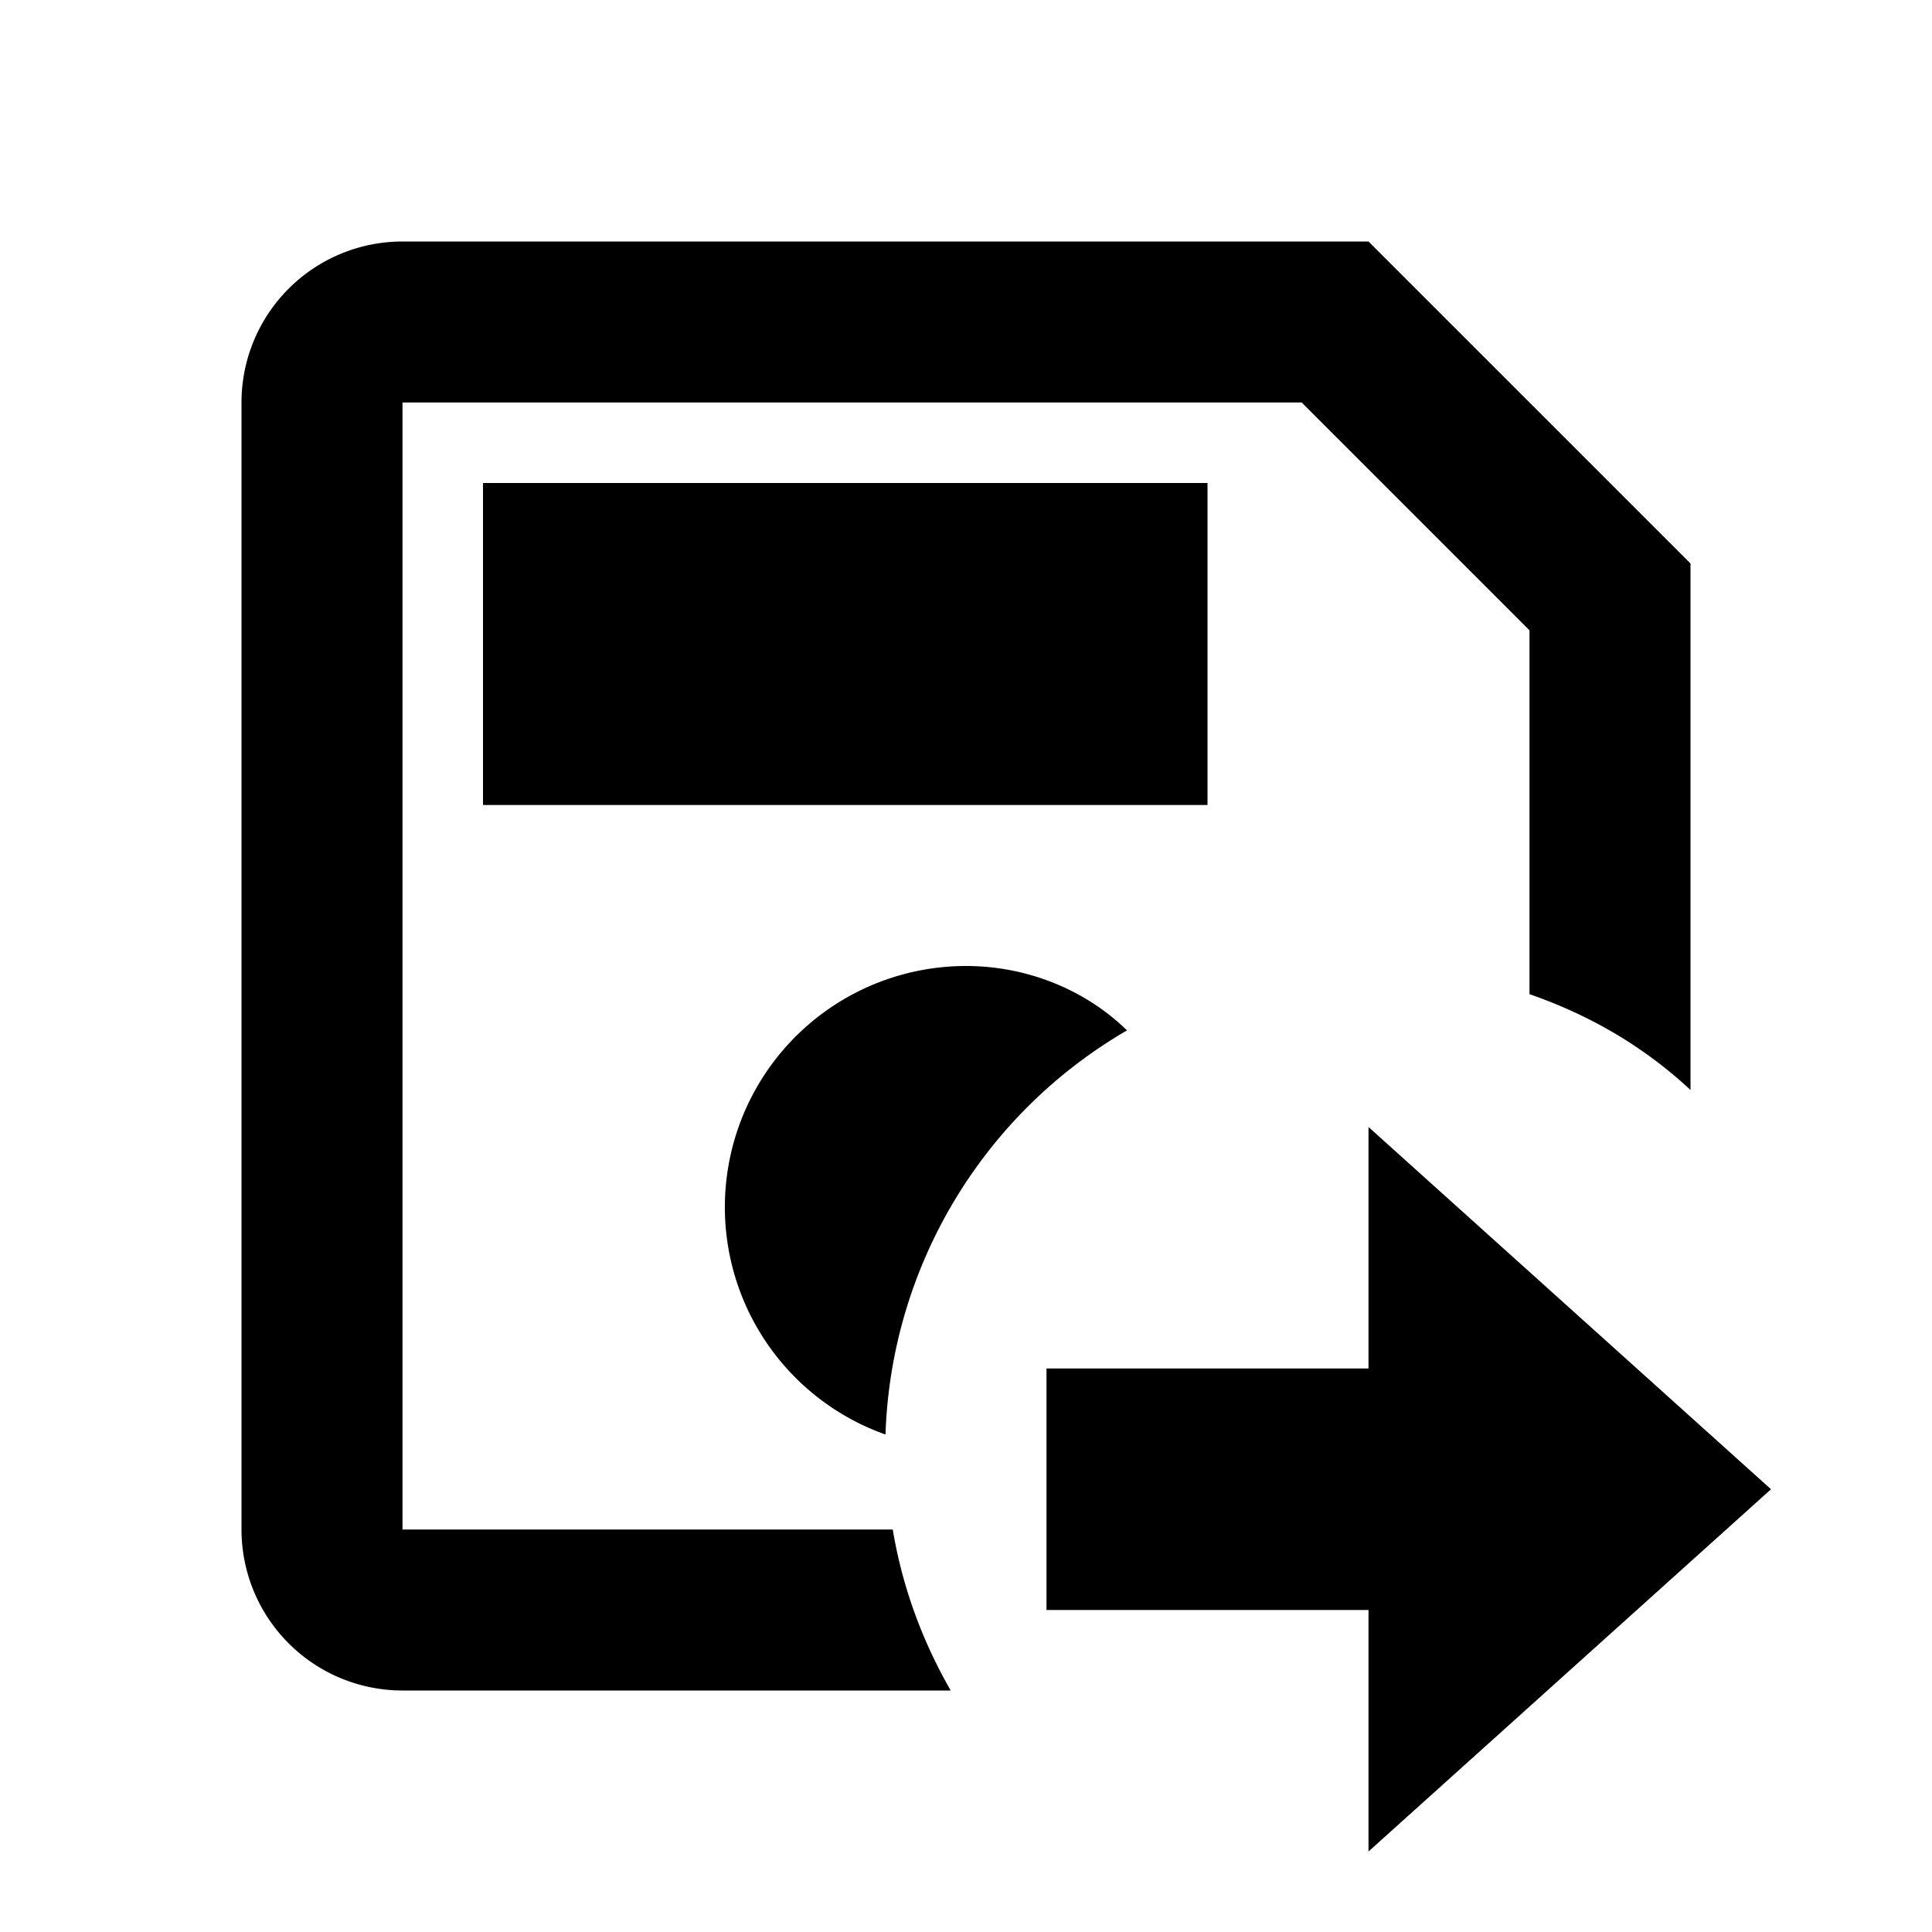 <svg xmlns="http://www.w3.org/2000/svg" viewBox="0 0 24 24"><path d="M13 17h4v-3l5 4.5-5 4.5v-3h-4zm1-4.2c-.5-.49-1.22-.8-2-.8a2.996 2.996 0 0 0-1 5.82 6.034 6.034 0 0 1 3-5.02M11.09 19H5V5h11.17L19 7.83v4.52c.75.26 1.42.65 2 1.19V7l-4-4H5a2 2 0 0 0-2 2v14a2 2 0 0 0 2 2h6.81c-.35-.61-.6-1.28-.72-2M6 10h9V6H6z"/></svg>
